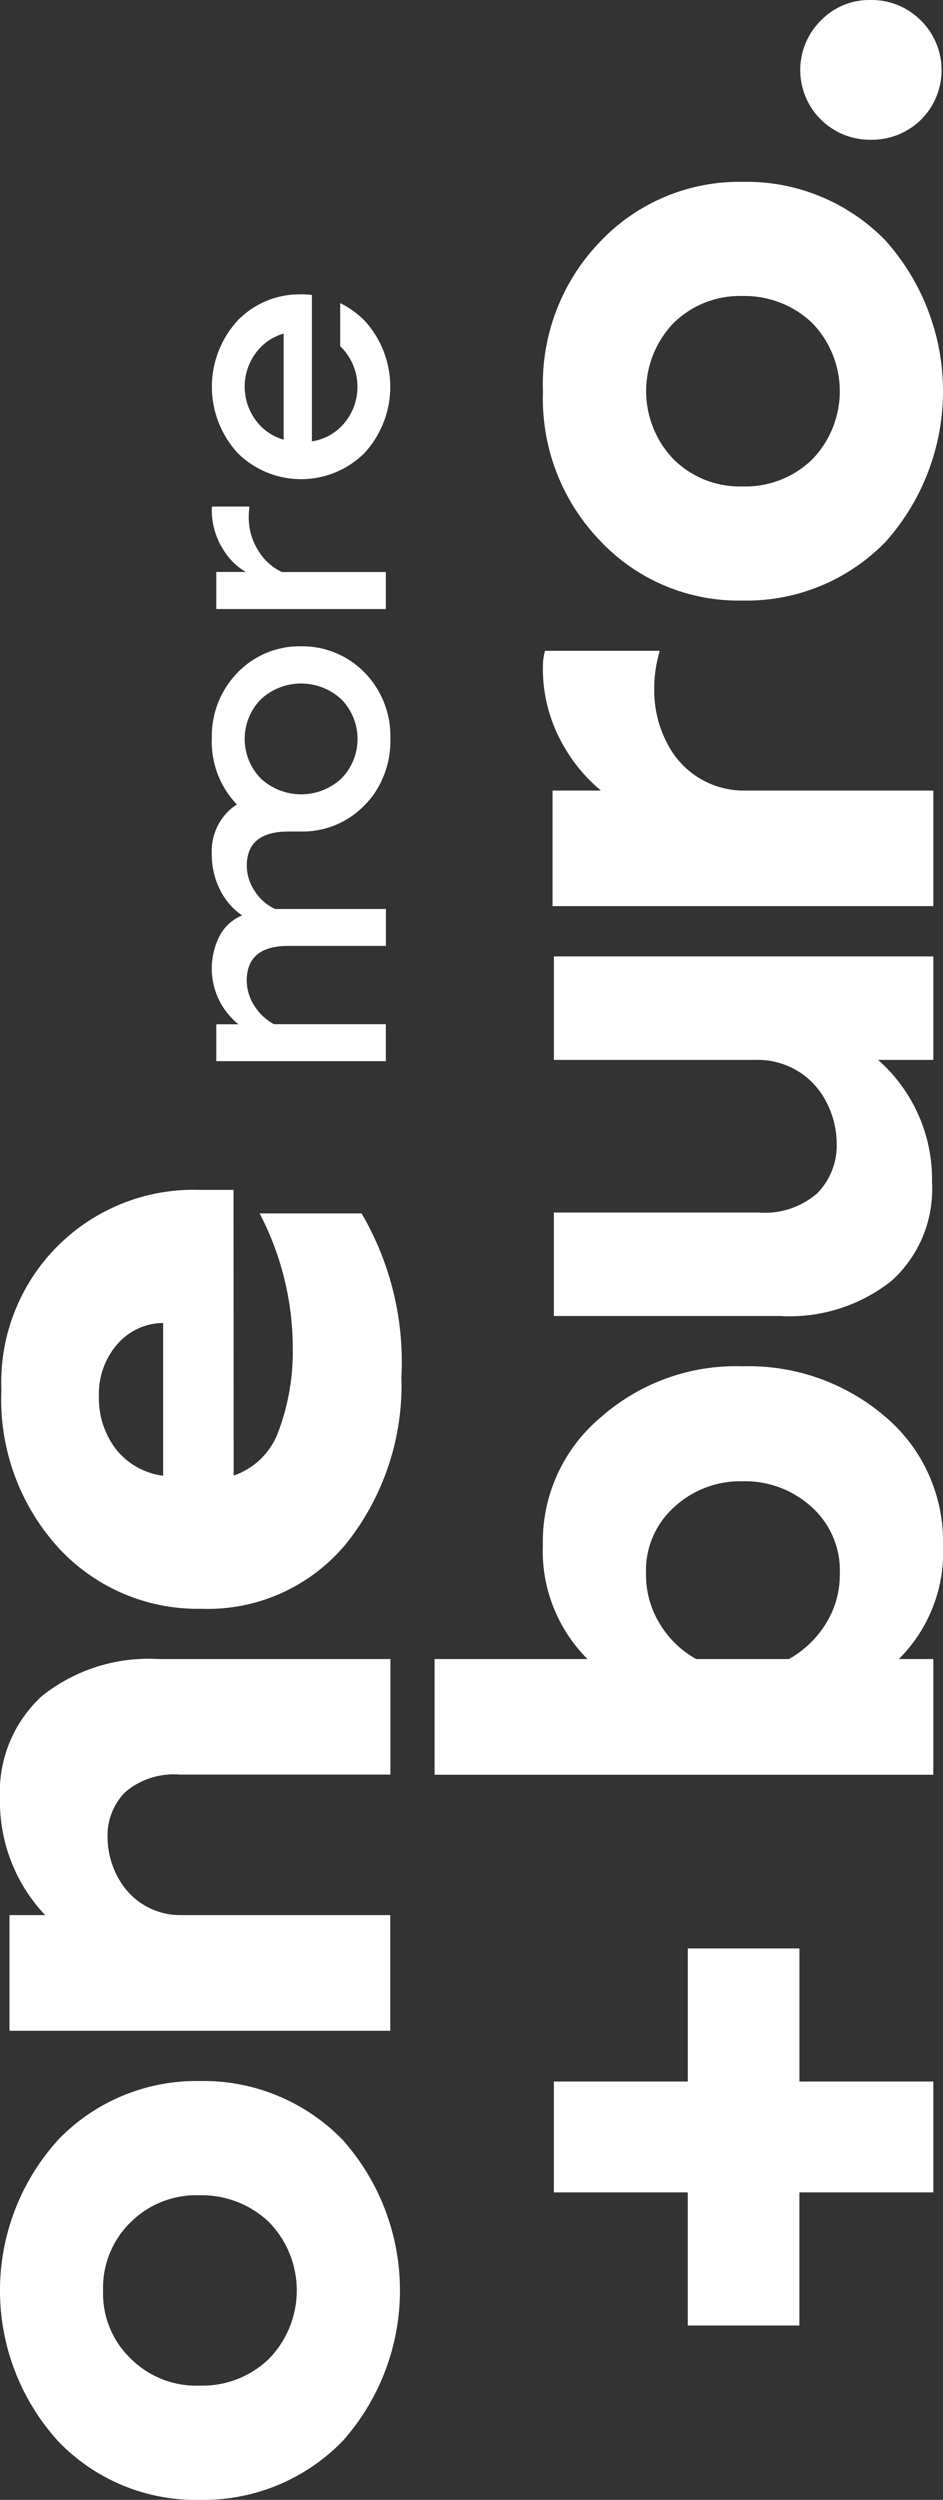 <svg width="37" height="98" viewBox="0 0 37 98" fill="none" xmlns="http://www.w3.org/2000/svg"><rect x="0" y="0" width="37" height="98" fill="#333333" stroke="none"/><g clip-path="url(#clip0)"><path fill-rule="evenodd" clip-rule="evenodd" d="M15.751 54.022C15.817 56.344 15.07 58.615 13.639 60.445C12.954 61.298 12.079 61.979 11.084 62.434C10.089 62.89 9.001 63.107 7.908 63.068C6.863 63.09 5.825 62.891 4.862 62.484C3.9 62.077 3.034 61.472 2.321 60.707C1.552 59.869 0.955 58.888 0.566 57.819C0.177 56.75 0.003 55.615 0.054 54.479C0.014 53.441 0.188 52.406 0.567 51.439C0.945 50.472 1.519 49.593 2.252 48.858C2.986 48.122 3.864 47.547 4.83 47.166C5.796 46.786 6.831 46.609 7.869 46.647H9.162L9.168 57.847C9.555 57.714 9.908 57.5 10.205 57.219C10.501 56.938 10.734 56.596 10.887 56.217C11.312 55.12 11.515 53.951 11.487 52.775C11.474 50.961 11.028 49.176 10.187 47.568H14.187C15.329 49.519 15.872 51.763 15.748 54.021L15.751 54.022ZM6.402 57.85V51.864C6.054 51.866 5.711 51.944 5.397 52.092C5.082 52.24 4.804 52.455 4.58 52.721C4.107 53.278 3.858 53.991 3.88 54.721C3.857 55.478 4.096 56.22 4.557 56.821C5.015 57.394 5.68 57.765 6.409 57.853L6.402 57.85ZM2.269 83.9C0.808 85.516 -0.001 87.616 -0.001 89.794C-0.001 91.972 0.808 94.073 2.269 95.688C2.985 96.439 3.849 97.032 4.807 97.43C5.765 97.828 6.795 98.022 7.832 98C8.878 98.021 9.917 97.826 10.884 97.428C11.851 97.03 12.725 96.436 13.453 95.685C14.896 94.061 15.693 91.964 15.693 89.791C15.693 87.618 14.896 85.521 13.453 83.897C12.726 83.145 11.851 82.552 10.884 82.153C9.917 81.755 8.878 81.56 7.832 81.581C6.795 81.563 5.766 81.759 4.809 82.158C3.851 82.556 2.987 83.148 2.269 83.897V83.9ZM10.558 87.115C11.255 87.831 11.645 88.791 11.645 89.79C11.645 90.79 11.255 91.75 10.558 92.466C10.197 92.815 9.77 93.089 9.302 93.27C8.834 93.451 8.334 93.536 7.832 93.521C7.334 93.54 6.837 93.456 6.372 93.275C5.908 93.093 5.486 92.818 5.132 92.466C4.772 92.121 4.49 91.705 4.302 91.243C4.115 90.782 4.027 90.286 4.045 89.788C4.03 89.29 4.118 88.795 4.306 88.334C4.493 87.873 4.774 87.456 5.132 87.11C5.486 86.76 5.909 86.486 6.373 86.305C6.838 86.125 7.334 86.041 7.832 86.06C8.333 86.048 8.832 86.135 9.3 86.316C9.768 86.497 10.195 86.769 10.558 87.115ZM9.55164e-06 70.507C-0.033 72.204 0.604 73.845 1.772 75.076H0.372V79.611H15.313V75.076H7.113C6.638 75.084 6.17 74.969 5.753 74.742C5.336 74.515 4.986 74.184 4.735 73.781L4.725 73.765C4.405 73.255 4.23 72.667 4.22 72.065C4.205 71.733 4.258 71.402 4.376 71.091C4.494 70.781 4.675 70.498 4.907 70.26C5.201 70.008 5.542 69.818 5.911 69.699C6.279 69.58 6.667 69.536 7.053 69.568H15.319V65.038H6.207C4.566 64.944 2.947 65.456 1.658 66.477C1.101 66.984 0.664 67.609 0.377 68.306C0.09 69.003 -0.038 69.754 9.55164e-06 70.507ZM8.31 28.96C8.294 29.434 8.373 29.906 8.542 30.348C8.711 30.791 8.966 31.196 9.294 31.538C9.191 31.604 9.093 31.677 9.002 31.759C8.768 31.978 8.585 32.245 8.465 32.543C8.346 32.84 8.293 33.16 8.31 33.48C8.304 33.968 8.416 34.45 8.636 34.886C8.832 35.289 9.131 35.634 9.501 35.886C9.133 36.035 8.828 36.306 8.636 36.654C8.331 37.23 8.236 37.894 8.366 38.533C8.497 39.171 8.846 39.744 9.353 40.154H8.487V41.6H15.138V40.15H10.748C10.434 39.981 10.169 39.732 9.981 39.429C9.788 39.135 9.683 38.792 9.681 38.44C9.681 37.534 10.227 37.081 11.32 37.081H15.141V35.634H10.791C10.467 35.482 10.193 35.242 10 34.94C9.796 34.646 9.686 34.298 9.683 33.94C9.683 33.045 10.229 32.598 11.322 32.597H11.81C12.273 32.606 12.733 32.52 13.162 32.343C13.59 32.167 13.977 31.904 14.3 31.572C14.433 31.439 14.555 31.294 14.664 31.141C15.109 30.502 15.337 29.738 15.316 28.96C15.331 28.48 15.248 28.003 15.073 27.556C14.899 27.11 14.636 26.703 14.3 26.36C13.976 26.029 13.588 25.768 13.159 25.592C12.731 25.416 12.271 25.329 11.808 25.337C11.347 25.328 10.888 25.415 10.462 25.591C10.035 25.767 9.649 26.029 9.328 26.36C8.992 26.703 8.73 27.11 8.555 27.556C8.381 28.003 8.298 28.481 8.313 28.96H8.31ZM13.393 27.413C13.801 27.828 14.029 28.386 14.029 28.968C14.029 29.549 13.801 30.107 13.393 30.522C12.963 30.919 12.4 31.14 11.815 31.14C11.229 31.14 10.666 30.919 10.236 30.522C9.828 30.107 9.6 29.549 9.6 28.968C9.6 28.386 9.828 27.828 10.236 27.413C10.665 27.015 11.229 26.795 11.815 26.795C12.4 26.795 12.963 27.015 13.393 27.413ZM8.685 21.413C8.905 21.831 9.235 22.18 9.64 22.422H8.487V23.875H15.138V22.425H11.06C10.677 22.244 10.357 21.954 10.138 21.591C9.885 21.193 9.753 20.73 9.759 20.259C9.761 20.125 9.77 19.992 9.786 19.859H8.324C8.313 19.903 8.308 19.948 8.31 19.994C8.309 20.493 8.438 20.984 8.683 21.419L8.685 21.413ZM11.806 11.54C11.345 11.531 10.886 11.618 10.46 11.794C10.033 11.97 9.647 12.232 9.326 12.563C8.675 13.272 8.313 14.2 8.313 15.163C8.313 16.126 8.675 17.054 9.326 17.763C9.988 18.418 10.882 18.785 11.812 18.785C12.744 18.785 13.637 18.418 14.299 17.763C14.951 17.054 15.313 16.126 15.313 15.163C15.313 14.2 14.951 13.272 14.299 12.563C14.021 12.285 13.7 12.055 13.348 11.88V13.572L13.39 13.612C13.798 14.026 14.026 14.584 14.026 15.165C14.026 15.747 13.798 16.305 13.39 16.719C13.078 17.032 12.674 17.237 12.237 17.303V11.562C12.094 11.545 11.95 11.536 11.806 11.537V11.54ZM11.129 17.237C10.791 17.142 10.483 16.96 10.235 16.711C9.828 16.296 9.6 15.739 9.6 15.158C9.6 14.576 9.828 14.019 10.235 13.604C10.483 13.354 10.791 13.173 11.129 13.077V17.237ZM23.589 55.548C22.855 56.158 22.268 56.925 21.872 57.793C21.476 58.66 21.28 59.606 21.3 60.56C21.266 61.387 21.404 62.212 21.706 62.983C22.007 63.753 22.465 64.453 23.051 65.038H17.051V69.574H36.62V65.038H35.268C35.854 64.454 36.311 63.754 36.609 62.983C36.908 62.212 37.041 61.386 37 60.56C37.02 59.609 36.828 58.666 36.438 57.799C36.048 56.932 35.47 56.163 34.745 55.547C33.188 54.21 31.189 53.502 29.138 53.561C27.103 53.494 25.119 54.204 23.589 55.547V55.548ZM31.869 59.099C32.229 59.429 32.513 59.834 32.7 60.285C32.887 60.736 32.972 61.223 32.951 61.711C32.958 62.41 32.76 63.095 32.383 63.683C32.028 64.247 31.537 64.713 30.955 65.038H27.316C26.737 64.718 26.251 64.252 25.907 63.687C25.535 63.096 25.34 62.41 25.348 61.711C25.327 61.223 25.413 60.736 25.6 60.285C25.787 59.834 26.071 59.43 26.431 59.1C27.163 58.415 28.135 58.044 29.138 58.069C30.148 58.043 31.128 58.413 31.869 59.1V59.099ZM29.683 41.55H21.733V37.493H36.62V41.55H34.453C35.133 42.148 35.675 42.888 36.041 43.717C36.406 44.545 36.586 45.444 36.569 46.35C36.609 47.069 36.488 47.789 36.215 48.456C35.941 49.123 35.523 49.72 34.99 50.205C33.747 51.191 32.184 51.685 30.6 51.591H21.732V47.534H29.758C30.176 47.568 30.596 47.519 30.994 47.388C31.392 47.256 31.76 47.047 32.076 46.771C32.328 46.511 32.525 46.202 32.655 45.863C32.784 45.524 32.843 45.162 32.829 44.8C32.82 44.154 32.635 43.522 32.293 42.973L32.283 42.955C32.007 42.517 31.623 42.157 31.167 41.911C30.712 41.665 30.201 41.54 29.683 41.549V41.55ZM21.3 26.222C21.301 27.32 21.602 28.397 22.171 29.337C22.54 29.966 23.017 30.526 23.58 30.991H21.68V35.522H36.62V30.992H29.234C28.671 31.001 28.115 30.868 27.617 30.606C27.119 30.344 26.695 29.961 26.383 29.492C26.378 29.485 26.374 29.478 26.37 29.471C25.902 28.742 25.659 27.892 25.67 27.026C25.666 26.618 25.712 26.21 25.807 25.813L25.881 25.513H21.385L21.341 25.696C21.31 25.867 21.298 26.041 21.304 26.215L21.3 26.222ZM23.574 9.445C22.817 10.223 22.226 11.145 21.835 12.158C21.445 13.171 21.265 14.252 21.304 15.336C21.265 16.421 21.445 17.502 21.835 18.515C22.226 19.527 22.817 20.45 23.574 21.228C24.289 21.98 25.154 22.574 26.112 22.973C27.07 23.371 28.101 23.566 29.138 23.543C30.184 23.565 31.223 23.37 32.19 22.972C33.157 22.574 34.032 21.98 34.759 21.228C36.202 19.605 37 17.509 37 15.336C37 13.165 36.202 11.068 34.759 9.445C34.032 8.693 33.157 8.099 32.19 7.7C31.223 7.302 30.184 7.107 29.138 7.129C28.101 7.11 27.071 7.306 26.114 7.705C25.156 8.103 24.291 8.696 23.574 9.445ZM31.864 12.658C32.561 13.375 32.951 14.336 32.951 15.336C32.951 16.337 32.561 17.298 31.864 18.015C31.503 18.364 31.076 18.636 30.608 18.818C30.139 18.999 29.64 19.085 29.138 19.07C28.64 19.085 28.144 19 27.68 18.819C27.216 18.637 26.794 18.364 26.438 18.015C25.741 17.297 25.352 16.335 25.352 15.335C25.352 14.334 25.741 13.372 26.438 12.654C26.794 12.307 27.217 12.035 27.681 11.854C28.145 11.674 28.64 11.589 29.138 11.604C30.15 11.582 31.13 11.961 31.864 12.659V12.658ZM32.211 0.8C31.824 1.182 31.56 1.67 31.453 2.203C31.345 2.736 31.398 3.288 31.606 3.79C31.814 4.292 32.166 4.721 32.619 5.022C33.072 5.323 33.604 5.482 34.147 5.479C34.513 5.487 34.876 5.422 35.217 5.289C35.557 5.155 35.868 4.955 36.13 4.7C36.388 4.445 36.593 4.141 36.733 3.807C36.872 3.472 36.944 3.113 36.944 2.75C36.944 2.387 36.872 2.028 36.733 1.693C36.593 1.359 36.388 1.055 36.13 0.8C35.87 0.54 35.561 0.335 35.221 0.198C34.88 0.06 34.515 -0.007 34.148 -9.17408e-06C33.788 -0.006 33.43 0.061 33.097 0.199C32.764 0.336 32.463 0.541 32.212 0.8H32.211ZM26.987 76.377V81.6H21.732V85.947H26.986V91.165H31.365V85.947H36.62V81.6H31.366V76.383H26.987V76.377Z" fill="#fff"/></g><defs><clipPath id="clip0"><path fill="#fff" d="M0 0H37V98H0z"/></clipPath></defs></svg>